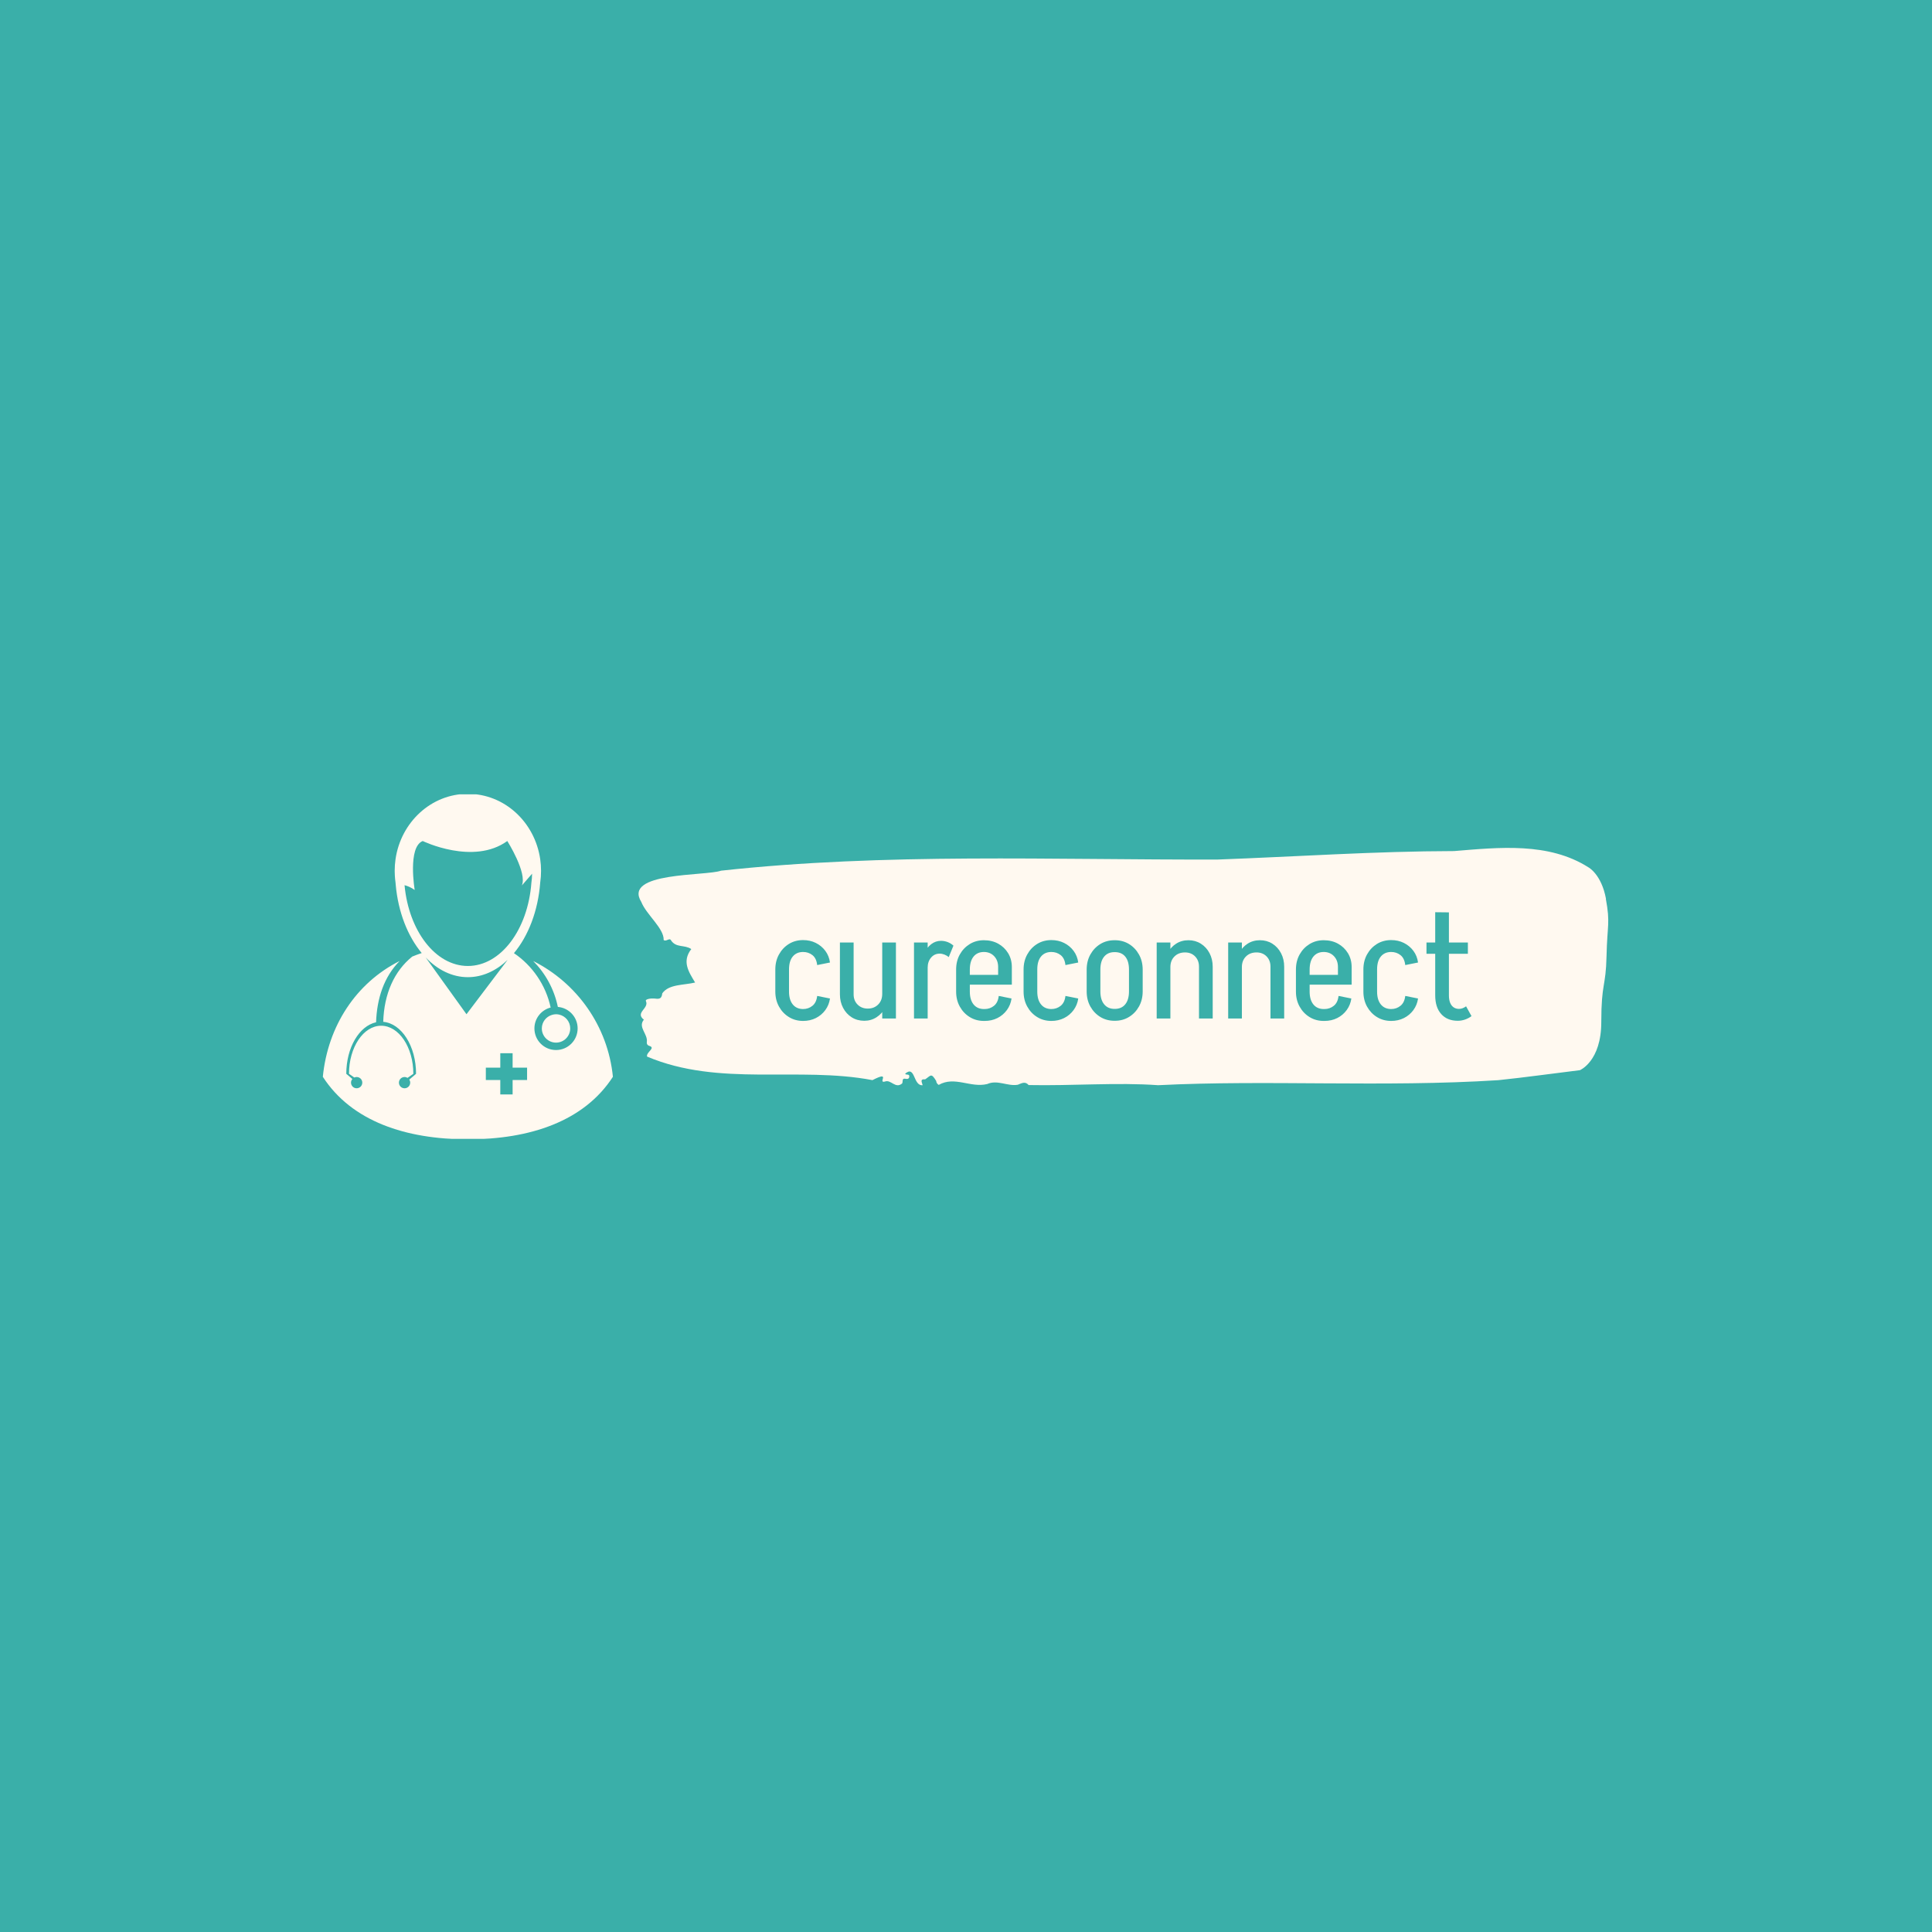 <svg xmlns="http://www.w3.org/2000/svg" version="1.1" xmlns:xlink="http://www.w3.org/1999/xlink" xmlns:svgjs="http://svgjs.dev/svgjs" width="1500" height="1500" viewBox="0 0 1500 1500"><rect width="1500" height="1500" fill="#3aafa9"></rect><g transform="matrix(0.667,0,0,0.667,249.394,616.716)"><svg viewBox="0 0 396 106" data-background-color="#3aafa9" preserveAspectRatio="xMidYMid meet" height="401" width="1500" xmlns="http://www.w3.org/2000/svg" xmlns:xlink="http://www.w3.org/1999/xlink"><g id="tight-bounds" transform="matrix(1,0,0,1,0.24,-0.152)"><svg viewBox="0 0 395.52 106.303" height="106.303" width="395.52"><g><svg viewBox="0 0 524.305 140.917" height="106.303" width="395.52"><g transform="matrix(1,0,0,1,128.785,22.057)"><svg viewBox="0 0 395.52 96.803" height="96.803" width="395.52"><g id="textblocktransform"><svg viewBox="0 0 395.52 96.803" height="96.803" width="395.52" id="textblock"><g><svg viewBox="0 0 395.52 96.803" height="96.803" width="395.52"><path d="M394.594 20.762C392.735 10.714 387.435 7.921 387.435 7.921 371.165-2.429 350.86-0.198 332.619 1.289 300.414 1.349 268.339 3.56 236.208 4.746 168.767 4.927 100.749 1.952 33.643 9.287 27.339 11.538-6.54 9.73 1.121 22.049 3.129 27.173 10.456 32.86 10.232 37.563 11.236 38.387 12.631 36.498 13.226 37.683 15.309 40.879 18.711 39.372 21.501 41.261 17.614 46.305 20.403 50.505 23.062 54.906 18.377 56.051 12.371 55.509 9.675 59.307 9.396 62.06 7.89 61.538 6.235 61.417 5.026 61.337 2.59 61.638 2.999 62.502 4.394 65.456-1.594 67.165 2.162 70.058-0.422 73.193 3.948 75.906 3.353 79.303 3.278 79.986 3.687 80.569 4.338 80.73 7.22 81.594 3.018 83.282 3.464 85.111 33.029 97.61 65.104 88.969 95.394 94.717 103.259 90.697 97.346 96.143 100.489 95.299 102.943 94.315 104.728 98.394 107.499 96.083 107.927 95.42 107.276 93.852 108.8 94.154 109.6 94.315 110.307 94.274 110.418 93.35 110.586 91.963 109.117 92.828 108.726 92.104 112.947 88.447 111.906 97.148 115.866 96.786 115.68 95.721 114.528 94.194 116.889 94.395 119.232 92.868 119.306 91.602 121.389 95.038 121.463 95.782 121.835 96.304 122.43 96.666 128.938 92.928 135.409 97.992 142.233 96.304 146.417 94.455 150.433 97.309 154.672 96.606 156.16 96.043 157.666 95.038 159.098 96.726 176.632 97.088 195.319 95.581 211.943 96.786 256.364 94.536 303.836 97.711 350.674 94.737 361.719 93.591 373.192 91.963 383.958 90.657 383.958 90.657 392.679 87.08 392.679 71.003S394.538 56.936 394.817 44.134C395.096 31.333 396.398 30.811 394.538 20.762Z" opacity="1" fill="#fff9f0" data-fill-palette-color="tertiary"></path><g transform="matrix(1,0,0,1,55.768,26.231)"><svg width="283.983" viewBox="2.25 -35.3 231.18 36.1" height="44.342" data-palette-color="#3aafa9"><path d="M6.8-8.9L2.25-8.9 2.25-16.35 6.8-16.35 6.8-8.9ZM6.8-16.3L2.25-16.3Q2.25-19.1 3.48-21.3 4.7-23.5 6.78-24.78 8.85-26.05 11.5-26.05L11.5-26.05 11.5-22.1Q9.3-22.1 8.05-20.6 6.8-19.1 6.8-16.3L6.8-16.3ZM20.4-18.6L16.15-17.75Q15.9-20 14.58-21.05 13.25-22.1 11.45-22.1L11.45-22.1 11.45-26.05Q13.8-26.05 15.7-25.1 17.6-24.15 18.85-22.48 20.1-20.8 20.4-18.6L20.4-18.6ZM2.25-8.95L2.25-8.95 6.8-8.95Q6.8-6.2 8.05-4.67 9.3-3.15 11.5-3.15L11.5-3.15 11.5 0.8Q8.85 0.8 6.78-0.48 4.7-1.75 3.48-3.95 2.25-6.15 2.25-8.95ZM16.15-7.5L16.15-7.5 20.4-6.65Q20.1-4.5 18.85-2.8 17.6-1.1 15.7-0.15 13.8 0.8 11.45 0.8L11.45 0.8 11.45-3.15Q13.25-3.15 14.58-4.23 15.9-5.3 16.15-7.5ZM37.75-25.25L42.3-25.25 42.3 0 37.75 0 37.75-25.25ZM23.7-25.25L28.25-25.25 28.25-8.05 23.7-8.05 23.7-25.25ZM23.7-8.05L28.25-8.05Q28.25-5.95 29.57-4.63 30.9-3.3 32.95-3.3L32.95-3.3 31.8 0.75Q29.45 0.75 27.62-0.4 25.8-1.55 24.75-3.55 23.7-5.55 23.7-8.05L23.7-8.05ZM37.75-8.2L39.75-8.2Q39.75-5.65 38.72-3.63 37.7-1.6 35.87-0.43 34.05 0.75 31.8 0.75L31.8 0.75 32.95-3.3Q35.05-3.3 36.4-4.65 37.75-6 37.75-8.2L37.75-8.2ZM52.84 0L48.3 0 48.3-25.25 52.84-25.25 52.84 0ZM52.84-16.9L50.8-16.9Q50.8-19.45 51.65-21.48 52.5-23.5 53.97-24.65 55.45-25.8 57.25-25.8L57.25-25.8 56.84-21.55Q55.09-21.55 53.97-20.23 52.84-18.9 52.84-16.9L52.84-16.9ZM61.4-24.2L59.84-20.4Q59.25-20.9 58.42-21.23 57.59-21.55 56.84-21.55L56.84-21.55 57.25-25.8Q58.4-25.8 59.5-25.38 60.59-24.95 61.4-24.2L61.4-24.2ZM80.79-11.25L63.74-11.25 63.74-14.5 80.79-14.5 80.79-11.25ZM71.74 0.8L71.49 0.8 71.49-3.15 71.74-3.15 71.74 0.8ZM66.84-8.95L62.29-8.95 62.29-16.3 66.84-16.3 66.84-8.95ZM80.79-14.5L76.24-14.5 76.24-17.1 80.79-17.1 80.79-14.5ZM80.79-17.1L80.79-17.1 76.24-17.1Q76.24-19.3 74.92-20.7 73.59-22.1 71.49-22.1L71.49-22.1 71.49-26Q74.19-26 76.27-24.85 78.34-23.7 79.57-21.68 80.79-19.65 80.79-17.1ZM76.44-7.5L76.44-7.5 80.69-6.65Q80.39-4.5 79.14-2.8 77.89-1.1 75.99-0.15 74.09 0.8 71.74 0.8L71.74 0.8 71.74-3.15Q73.54-3.15 74.87-4.23 76.19-5.3 76.44-7.5ZM66.84-16.25L62.29-16.25Q62.29-19.1 63.52-21.28 64.74-23.45 66.82-24.73 68.89-26 71.54-26L71.54-26 71.54-22.1Q69.34-22.1 68.09-20.58 66.84-19.05 66.84-16.25L66.84-16.25ZM62.29-8.95L62.29-8.95 66.84-8.95Q66.84-6.2 68.09-4.67 69.34-3.15 71.54-3.15L71.54-3.15 71.54 0.8Q68.89 0.8 66.82-0.48 64.74-1.75 63.52-3.95 62.29-6.15 62.29-8.95ZM89.24-8.9L84.69-8.9 84.69-16.35 89.24-16.35 89.24-8.9ZM89.24-16.3L84.69-16.3Q84.69-19.1 85.92-21.3 87.14-23.5 89.22-24.78 91.29-26.05 93.94-26.05L93.94-26.05 93.94-22.1Q91.74-22.1 90.49-20.6 89.24-19.1 89.24-16.3L89.24-16.3ZM102.84-18.6L98.59-17.75Q98.34-20 97.02-21.05 95.69-22.1 93.89-22.1L93.89-22.1 93.89-26.05Q96.24-26.05 98.14-25.1 100.04-24.15 101.29-22.48 102.54-20.8 102.84-18.6L102.84-18.6ZM84.69-8.95L84.69-8.95 89.24-8.95Q89.24-6.2 90.49-4.67 91.74-3.15 93.94-3.15L93.94-3.15 93.94 0.8Q91.29 0.8 89.22-0.48 87.14-1.75 85.92-3.95 84.69-6.15 84.69-8.95ZM98.59-7.5L98.59-7.5 102.84-6.65Q102.54-4.5 101.29-2.8 100.04-1.1 98.14-0.15 96.24 0.8 93.89 0.8L93.89 0.8 93.89-3.15Q95.69-3.15 97.02-4.23 98.34-5.3 98.59-7.5ZM124.24-8.95L119.69-8.95 119.69-16.3 124.24-16.3 124.24-8.95ZM110.19-8.95L105.64-8.95 105.64-16.3 110.19-16.3 110.19-8.95ZM115.09-22.05L114.79-22.05 114.79-26 115.09-26 115.09-22.05ZM115.09 0.75L114.79 0.75 114.79-3.2 115.09-3.2 115.09 0.75ZM110.19-16.25L105.64-16.25Q105.64-19.05 106.86-21.25 108.09-23.45 110.16-24.73 112.24-26 114.89-26L114.89-26 114.89-22.05Q112.69-22.05 111.44-20.55 110.19-19.05 110.19-16.25L110.19-16.25ZM124.24-16.25L124.24-16.25 119.69-16.25Q119.69-19.05 118.46-20.55 117.24-22.05 114.99-22.05L114.99-22.05 114.99-26Q117.64-26 119.71-24.73 121.79-23.45 123.01-21.25 124.24-19.05 124.24-16.25ZM105.64-9L105.64-9 110.19-9Q110.19-6.25 111.44-4.73 112.69-3.2 114.89-3.2L114.89-3.2 114.89 0.75Q112.24 0.75 110.16-0.53 108.09-1.8 106.86-4 105.64-6.2 105.64-9ZM119.69-9L124.24-9Q124.24-6.2 123.01-4 121.79-1.8 119.71-0.53 117.64 0.75 114.99 0.75L114.99 0.75 114.99-3.2Q117.24-3.2 118.46-4.73 119.69-6.25 119.69-9L119.69-9ZM133.44 0L128.89 0 128.89-25.25 133.44-25.25 133.44 0ZM147.49 0L142.94 0 142.94-17.2 147.49-17.2 147.49 0ZM147.49-17.2L142.94-17.2Q142.94-19.3 141.64-20.63 140.34-21.95 138.29-21.95L138.29-21.95 139.44-26Q141.74-26 143.56-24.85 145.39-23.7 146.44-21.7 147.49-19.7 147.49-17.2L147.49-17.2ZM133.44-17.1L131.44-17.1Q131.44-19.65 132.49-21.68 133.54-23.7 135.34-24.85 137.14-26 139.44-26L139.44-26 138.29-21.95Q136.14-21.95 134.79-20.6 133.44-19.25 133.44-17.1L133.44-17.1ZM157.18 0L152.63 0 152.63-25.25 157.18-25.25 157.18 0ZM171.23 0L166.68 0 166.68-17.2 171.23-17.2 171.23 0ZM171.23-17.2L166.68-17.2Q166.68-19.3 165.38-20.63 164.08-21.95 162.03-21.95L162.03-21.95 163.18-26Q165.48-26 167.31-24.85 169.13-23.7 170.18-21.7 171.23-19.7 171.23-17.2L171.23-17.2ZM157.18-17.1L155.18-17.1Q155.18-19.65 156.23-21.68 157.28-23.7 159.08-24.85 160.88-26 163.18-26L163.18-26 162.03-21.95Q159.88-21.95 158.53-20.6 157.18-19.25 157.18-17.1L157.18-17.1ZM193.63-11.25L176.58-11.25 176.58-14.5 193.63-14.5 193.63-11.25ZM184.58 0.8L184.33 0.8 184.33-3.15 184.58-3.15 184.58 0.8ZM179.68-8.95L175.13-8.95 175.13-16.3 179.68-16.3 179.68-8.95ZM193.63-14.5L189.08-14.5 189.08-17.1 193.63-17.1 193.63-14.5ZM193.63-17.1L193.63-17.1 189.08-17.1Q189.08-19.3 187.76-20.7 186.43-22.1 184.33-22.1L184.33-22.1 184.33-26Q187.03-26 189.11-24.85 191.18-23.7 192.41-21.68 193.63-19.65 193.63-17.1ZM189.28-7.5L189.28-7.5 193.53-6.65Q193.23-4.5 191.98-2.8 190.73-1.1 188.83-0.15 186.93 0.8 184.58 0.8L184.58 0.8 184.58-3.15Q186.38-3.15 187.71-4.23 189.03-5.3 189.28-7.5ZM179.68-16.25L175.13-16.25Q175.13-19.1 176.36-21.28 177.58-23.45 179.66-24.73 181.73-26 184.38-26L184.38-26 184.38-22.1Q182.18-22.1 180.93-20.58 179.68-19.05 179.68-16.25L179.68-16.25ZM175.13-8.95L175.13-8.95 179.68-8.95Q179.68-6.2 180.93-4.67 182.18-3.15 184.38-3.15L184.38-3.15 184.38 0.8Q181.73 0.8 179.66-0.48 177.58-1.75 176.36-3.95 175.13-6.15 175.13-8.95ZM202.08-8.9L197.53-8.9 197.53-16.35 202.08-16.35 202.08-8.9ZM202.08-16.3L197.53-16.3Q197.53-19.1 198.75-21.3 199.98-23.5 202.05-24.78 204.13-26.05 206.78-26.05L206.78-26.05 206.78-22.1Q204.58-22.1 203.33-20.6 202.08-19.1 202.08-16.3L202.08-16.3ZM215.68-18.6L211.43-17.75Q211.18-20 209.85-21.05 208.53-22.1 206.73-22.1L206.73-22.1 206.73-26.05Q209.08-26.05 210.98-25.1 212.88-24.15 214.13-22.48 215.38-20.8 215.68-18.6L215.68-18.6ZM197.53-8.95L197.53-8.95 202.08-8.95Q202.08-6.2 203.33-4.67 204.58-3.15 206.78-3.15L206.78-3.15 206.78 0.8Q204.13 0.8 202.05-0.48 199.98-1.75 198.75-3.95 197.53-6.15 197.53-8.95ZM211.43-7.5L211.43-7.5 215.68-6.65Q215.38-4.5 214.13-2.8 212.88-1.1 210.98-0.15 209.08 0.8 206.73 0.8L206.73 0.8 206.73-3.15Q208.53-3.15 209.85-4.23 211.18-5.3 211.43-7.5ZM225.93-7.65L221.38-7.65 221.38-35.3 225.93-35.25 225.93-7.65ZM232.23-21.5L218.48-21.5 218.48-25.25 232.23-25.25 232.23-21.5ZM221.38-7.7L221.38-7.7 225.93-7.7Q225.93-6.25 226.33-5.25 226.73-4.25 227.48-3.73 228.23-3.2 229.28-3.2L229.28-3.2 228.88 0.75Q225.38 0.75 223.38-1.48 221.38-3.7 221.38-7.7ZM231.63-4.05L231.63-4.05 233.43-0.8Q232.43-0.05 231.25 0.35 230.08 0.75 228.88 0.75L228.88 0.75 229.28-3.2Q229.93-3.2 230.5-3.43 231.08-3.65 231.63-4.05Z" opacity="1" transform="matrix(1,0,0,1,0,0)" fill="#3aafa9" class="wordmark-text-0" data-fill-palette-color="quaternary" id="text-0"></path></svg></g></svg></g></svg></g></svg></g><g><svg viewBox="0 0 118.317 140.917" height="140.917" width="118.317"><g><svg xmlns="http://www.w3.org/2000/svg" xmlns:xlink="http://www.w3.org/1999/xlink" version="1.1" x="0" y="0" viewBox="0 0 99.999 119.1" enable-background="new 0 0 100 119.1" xml:space="preserve" width="118.317" height="140.917" class="icon-icon-0" data-fill-palette-color="accent" id="icon-0"><path fill="#fff9f0" d="M72.527 57.638c4.218 4.265 7.231 9.719 8.493 15.818 3.819 0.318 6.821 3.516 6.821 7.416 0 4.114-3.336 7.45-7.448 7.45-4.115 0-7.45-3.336-7.45-7.45 0-3.473 2.381-6.381 5.597-7.204-1.654-7.727-6.304-14.458-12.657-18.747 4.947-5.918 8.32-14.542 9.055-24.328 0.19-1.317 0.29-2.666 0.29-4.039 0-1.374-0.1-2.722-0.29-4.04C73.088 9.766 62.626 0 50 0 37.368 0 26.906 9.771 25.062 22.524c-0.19 1.314-0.289 2.659-0.289 4.03 0 0.556 0.021 1.107 0.053 1.655 0.047 0.801 0.124 1.594 0.236 2.374 0.018 0.238 0.038 0.476 0.059 0.712 0.838 9.477 4.156 17.816 8.97 23.591-1.107 0.369-2.198 0.773-3.268 1.216-6.216 5.013-9.712 12.852-10.001 22.493 6.311 0.552 11.318 8.354 11.318 17.929l-2.334 1.983c0.197 0.305 0.314 0.666 0.314 1.058 0 1.074-0.871 1.943-1.945 1.943-1.072 0-1.943-0.869-1.943-1.943s0.871-1.944 1.943-1.944c0.375 0 0.723 0.111 1.021 0.297l2.005-1.394c0-9.156-4.966-16.579-11.092-16.579-6.124 0-11.089 7.423-11.089 16.579l1.836 1.273c0.244-0.111 0.516-0.177 0.803-0.177 1.074 0 1.945 0.869 1.945 1.942 0 1.075-0.871 1.944-1.945 1.944s-1.945-0.869-1.945-1.944c0-0.48 0.182-0.914 0.471-1.253l-2.102-1.788c0-9.037 4.462-16.494 10.27-17.77 0.292-8.227 2.717-15.653 8.125-21.121C11.451 65.18 1.73 80.038 0 97.546 9.945 112.917 28.611 119.1 50 119.1c21.386 0 40.054-6.183 49.999-21.554C98.269 80.04 87.551 65.186 72.527 57.638zM34.439 16.266c0 0 17.433 8.478 29.156 0 0 0 6.958 11.008 5.005 15.334l3.54-4.067c-0.015 1.081-0.097 2.144-0.248 3.184C70.684 46.816 61.344 59.344 50 59.344c-11.16 0-20.381-12.125-21.828-27.848 0.982 0.247 2.187 0.724 3.499 1.64C31.67 33.136 29.178 18.342 34.439 16.266zM49.523 75.981L35.452 56.404c4.104 4.275 9.123 6.798 14.548 6.798 5.062 0 9.77-2.197 13.711-5.963L49.523 75.981zM70.413 98.647h-4.986v4.985h-4.249v-4.985h-4.984v-4.248h4.984v-4.986h4.249v4.986h4.986V98.647z" data-fill-palette-color="accent"></path><path fill="#fff9f0" d="M80.393 85.767c2.703 0 4.893-2.19 4.893-4.896 0-2.341-1.647-4.29-3.844-4.772-0.341-0.073-0.689-0.118-1.049-0.118-0.501 0-0.973 0.097-1.427 0.235-2.002 0.613-3.469 2.453-3.469 4.655C75.498 83.576 77.69 85.767 80.393 85.767z" data-fill-palette-color="accent"></path></svg></g></svg></g></svg></g><defs></defs></svg><rect width="395.52" height="106.303" fill="none" stroke="none" visibility="hidden"></rect></g></svg></g></svg>